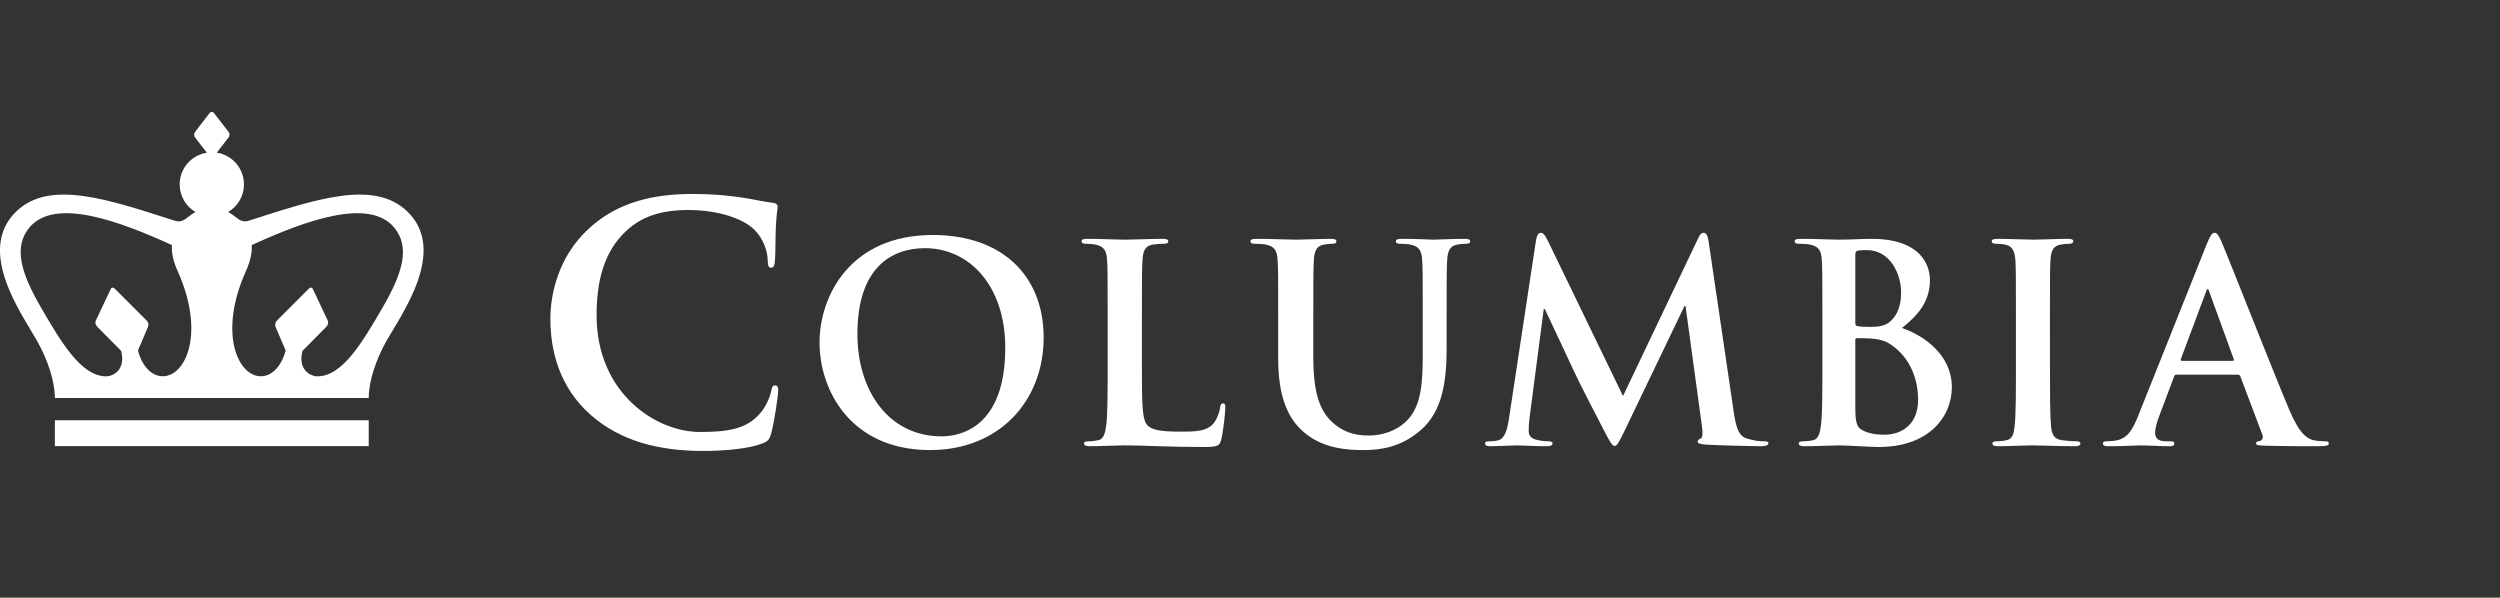 <?xml version="1.0" encoding="UTF-8" standalone="no"?>
<svg
   xmlns:dc="http://purl.org/dc/elements/1.1/"
   xmlns:cc="http://creativecommons.org/ns#"
   xmlns:rdf="http://www.w3.org/1999/02/22-rdf-syntax-ns#"
   xmlns:svg="http://www.w3.org/2000/svg"
   xmlns="http://www.w3.org/2000/svg"
   xmlns:xlink="http://www.w3.org/1999/xlink"
   width="247.863pt"
   height="59.254pt"
   viewBox="0 0 247.863 59.254"
   version="1.2"
   id="svg5273">
  <rect x="0" y="0" width="247.863" height="59.254" fill="#333333" stroke="none"/>
  <defs
     id="defs5148">
    <g
       id="g5146">
      <symbol
         overflow="visible"
         id="glyph0-0"
         style="overflow:visible">
        <path
           style="stroke:none"
           d="M 0,0 H 7.5 V -10.5 H 0 Z M 3.75,-5.922 1.203,-9.75 h 5.094 z M 4.203,-5.25 6.75,-9.078 v 7.656 z m -3,4.5 L 3.75,-4.578 6.297,-0.75 Z M 0.75,-9.078 3.297,-5.25 0.75,-1.422 Z m 0,0"
           id="path5077" />
      </symbol>
      <symbol
         overflow="visible"
         id="glyph0-1"
         style="overflow:visible">
        <path
           style="stroke:none"
           d="m 7.828,0.25 c 0.969,0 2.109,-0.094 2.703,-0.344 0.25,-0.094 0.312,-0.172 0.391,-0.438 0.141,-0.5 0.328,-1.812 0.328,-1.984 0,-0.125 -0.031,-0.234 -0.141,-0.234 -0.109,0 -0.141,0.062 -0.188,0.312 -0.062,0.266 -0.25,0.703 -0.516,0.984 -0.594,0.688 -1.406,0.844 -2.734,0.844 -2.016,0 -4.734,-1.781 -4.734,-5.344 0,-1.453 0.281,-2.875 1.375,-3.891 0.672,-0.594 1.516,-0.922 2.828,-0.922 1.375,0 2.547,0.406 3.047,0.922 0.375,0.391 0.562,0.922 0.578,1.391 0,0.203 0.031,0.328 0.156,0.328 0.141,0 0.156,-0.125 0.172,-0.344 0.031,-0.312 0.016,-1.125 0.047,-1.625 0.031,-0.531 0.078,-0.703 0.078,-0.828 0,-0.094 -0.062,-0.156 -0.219,-0.172 -0.453,-0.047 -0.938,-0.188 -1.5,-0.266 C 8.812,-11.438 8.25,-11.5 7.312,-11.5 c -2.234,0 -3.656,0.594 -4.734,1.578 -1.438,1.328 -1.75,3.094 -1.75,4.109 0,1.469 0.391,3.141 1.859,4.438 1.359,1.188 3.094,1.625 5.141,1.625 z m 0,0"
           id="path5080" />
      </symbol>
      <symbol
         overflow="visible"
         id="glyph0-2"
         style="overflow:visible">
        <path
           style="stroke:none"
           d="m 6.125,0.203 c 3.406,0 5.531,-2.281 5.531,-5.219 0,-2.922 -2.078,-4.766 -5.406,-4.766 -4,0 -5.531,2.828 -5.531,5 0,2.266 1.562,4.984 5.406,4.984 z m 0.531,-0.688 c -2.484,0 -3.984,-2.062 -3.984,-4.688 0,-3.156 1.719,-3.938 3.188,-3.938 2.141,0 3.828,1.75 3.828,4.562 0,3.625 -2.094,4.062 -3.031,4.062 z m 0,0"
           id="path5083" />
      </symbol>
      <symbol
         overflow="visible"
         id="glyph0-3"
         style="overflow:visible">
        <path
           style="stroke:none"
           d="m 3.938,-5.906 c 0,-1.938 0,-2.297 0.016,-2.703 0.031,-0.453 0.141,-0.625 0.5,-0.688 0.156,-0.031 0.359,-0.047 0.516,-0.047 0.156,0 0.234,-0.047 0.234,-0.141 0,-0.078 -0.094,-0.109 -0.281,-0.109 -0.516,0 -1.594,0.031 -1.906,0.031 -0.359,0 -1.203,-0.031 -1.812,-0.031 -0.203,0 -0.281,0.031 -0.281,0.109 0,0.094 0.062,0.141 0.219,0.141 0.172,0 0.328,0.016 0.438,0.047 0.422,0.109 0.531,0.25 0.562,0.688 0.016,0.406 0.016,0.766 0.016,2.703 v 2.25 c 0,1.172 0,2.172 -0.062,2.719 C 2.062,-0.562 1.984,-0.328 1.703,-0.266 1.594,-0.234 1.438,-0.219 1.25,-0.219 c -0.172,0 -0.219,0.062 -0.219,0.125 0,0.094 0.094,0.141 0.266,0.141 0.266,0 0.594,-0.016 0.906,-0.031 C 2.516,0.016 2.812,0 2.953,0 c 0.547,0 1.094,0.016 1.75,0.031 0.672,0.031 1.438,0.047 2.375,0.047 0.688,0 0.75,-0.062 0.844,-0.344 0.109,-0.375 0.188,-1.328 0.188,-1.469 0,-0.156 -0.031,-0.297 -0.109,-0.297 -0.109,0 -0.141,0.078 -0.156,0.203 C 7.812,-1.594 7.688,-1.234 7.516,-1.062 7.188,-0.719 6.672,-0.703 5.969,-0.703 c -1.016,0 -1.531,-0.078 -1.75,-0.266 -0.281,-0.25 -0.281,-1.062 -0.281,-2.688 z m 0,0"
           id="path5086" />
      </symbol>
      <symbol
         overflow="visible"
         id="glyph0-4"
         style="overflow:visible">
        <path
           style="stroke:none"
           d="m 1.594,-4.031 c 0,1.844 0.516,2.781 1.203,3.375 C 3.75,0.188 5.109,0.203 5.812,0.203 c 0.844,0 1.859,-0.125 2.781,-0.906 C 9.703,-1.625 9.859,-3.125 9.859,-4.547 V -5.906 c 0,-1.938 0.016,-2.297 0.031,-2.703 0.031,-0.453 0.109,-0.625 0.469,-0.688 0.172,-0.031 0.25,-0.047 0.391,-0.047 0.156,0 0.234,-0.047 0.234,-0.141 0,-0.078 -0.094,-0.109 -0.281,-0.109 -0.5,0 -1.391,0.031 -1.531,0.031 -0.016,0 -0.906,-0.031 -1.578,-0.031 -0.188,0 -0.281,0.031 -0.281,0.109 0,0.094 0.078,0.141 0.234,0.141 0.141,0 0.375,0.016 0.484,0.047 0.406,0.109 0.516,0.25 0.547,0.688 0.016,0.406 0.031,0.766 0.031,2.703 v 1.594 c 0,1.312 -0.031,2.422 -0.766,3.109 C 7.312,-0.688 6.641,-0.531 6.078,-0.531 5.625,-0.531 5,-0.562 4.406,-1.031 c -0.641,-0.516 -1,-1.234 -1,-3.094 v -1.781 c 0,-1.938 0,-2.297 0.031,-2.703 0.031,-0.453 0.125,-0.625 0.484,-0.688 0.156,-0.031 0.234,-0.047 0.391,-0.047 0.125,0 0.203,-0.047 0.203,-0.141 0,-0.078 -0.094,-0.109 -0.281,-0.109 -0.484,0 -1.375,0.031 -1.703,0.031 -0.391,0 -1.266,-0.031 -1.969,-0.031 -0.203,0 -0.297,0.031 -0.297,0.109 0,0.094 0.078,0.141 0.234,0.141 0.172,0 0.406,0.016 0.5,0.047 0.422,0.109 0.547,0.234 0.578,0.688 0.031,0.406 0.016,0.766 0.016,2.703 z m 0,0"
           id="path5089" />
      </symbol>
      <symbol
         overflow="visible"
         id="glyph0-5"
         style="overflow:visible">
        <path
           style="stroke:none"
           d="M 1.344,-1.234 C 1.297,-0.812 1.172,-0.297 0.812,-0.25 c -0.219,0.031 -0.297,0.031 -0.406,0.031 -0.141,0 -0.219,0.047 -0.219,0.109 0,0.125 0.109,0.156 0.25,0.156 C 0.859,0.047 1.484,0 1.734,0 c 0.25,0 0.844,0.047 1.406,0.047 0.188,0 0.312,-0.031 0.312,-0.156 0,-0.062 -0.094,-0.109 -0.219,-0.109 C 3.125,-0.219 3,-0.234 2.781,-0.281 2.547,-0.328 2.375,-0.422 2.375,-0.656 c 0,-0.219 0.016,-0.375 0.047,-0.609 l 0.625,-4.922 H 3.094 c 0.438,0.891 1.219,2.438 1.312,2.672 0.156,0.359 1.203,2.312 1.516,2.906 0.219,0.391 0.359,0.641 0.531,0.641 0.141,0 0.219,-0.125 0.516,-0.719 L 9.812,-6.328 h 0.047 l 0.734,5.5 c 0.047,0.359 0.016,0.516 -0.062,0.547 -0.094,0.031 -0.156,0.078 -0.156,0.125 0,0.078 0.078,0.141 0.391,0.156 0.531,0.031 2.406,0.078 2.734,0.078 0.188,0 0.344,-0.047 0.344,-0.156 0,-0.078 -0.094,-0.109 -0.203,-0.109 -0.172,0 -0.375,-0.016 -0.75,-0.125 -0.406,-0.125 -0.531,-0.469 -0.656,-1.266 l -1.188,-7.844 C 11,-9.688 10.844,-9.828 10.734,-9.828 c -0.109,0 -0.234,0.109 -0.344,0.312 L 6.859,-2.375 3.312,-9.422 c -0.172,-0.344 -0.266,-0.406 -0.406,-0.406 -0.094,0 -0.219,0.125 -0.25,0.328 z m 0,0"
           id="path5092" />
      </symbol>
      <symbol
         overflow="visible"
         id="glyph0-6"
         style="overflow:visible">
        <path
           style="stroke:none"
           d="m 2.156,-3.656 c 0,1.172 0,2.172 -0.062,2.719 C 2.062,-0.562 1.984,-0.328 1.703,-0.266 1.594,-0.234 1.438,-0.219 1.25,-0.219 c -0.172,0 -0.219,0.062 -0.219,0.125 0,0.094 0.094,0.141 0.266,0.141 0.266,0 0.594,-0.016 0.906,-0.031 C 2.516,0.016 2.812,0 2.953,0 3.172,0 3.625,0.016 4.078,0.031 4.531,0.062 4.984,0.078 5.125,0.078 c 2.438,0 3.516,-1.406 3.516,-2.781 0,-1.5 -1.344,-2.406 -2.438,-2.75 0.75,-0.484 1.484,-1.25 1.484,-2.234 0,-0.688 -0.406,-1.906 -2.797,-1.906 -0.453,0 -1.328,0.031 -1.984,0.031 -0.25,0 -1.094,-0.031 -1.781,-0.031 -0.188,0 -0.297,0.031 -0.297,0.109 0,0.094 0.094,0.141 0.219,0.141 0.203,0 0.422,0.016 0.531,0.047 0.422,0.109 0.531,0.25 0.562,0.688 0.016,0.406 0.016,0.766 0.016,2.703 z m 1.719,-5.125 c 0,-0.125 0.031,-0.188 0.109,-0.203 C 4.125,-9.016 4.375,-9.016 4.562,-9.016 c 1.141,0 1.641,1.062 1.641,1.922 0,0.609 -0.25,1.078 -0.594,1.344 -0.219,0.188 -0.594,0.234 -1.031,0.234 -0.297,0 -0.5,-0.016 -0.625,-0.047 C 3.922,-5.578 3.875,-5.594 3.875,-5.703 Z m 0,3.938 c 0,-0.078 0.031,-0.094 0.062,-0.094 h 0.578 c 0.516,0 0.875,0.141 1.141,0.328 0.984,0.672 1.25,1.688 1.25,2.266 0,1.406 -0.922,1.797 -1.625,1.797 C 4.984,-0.547 4.688,-0.562 4.328,-0.688 3.922,-0.859 3.875,-1.109 3.875,-1.953 Z m 0,0"
           id="path5095" />
      </symbol>
      <symbol
         overflow="visible"
         id="glyph0-7"
         style="overflow:visible">
        <path
           style="stroke:none"
           d="m 2.156,-3.656 c 0,1.219 0,2.25 -0.062,2.766 -0.031,0.375 -0.109,0.562 -0.391,0.625 C 1.594,-0.234 1.438,-0.219 1.25,-0.219 c -0.172,0 -0.219,0.062 -0.219,0.125 C 1.031,0 1.125,0.047 1.297,0.047 1.812,0.047 2.719,0 3.016,0 3.375,0 4.281,0.047 5.141,0.047 5.297,0.047 5.406,0 5.406,-0.094 c 0,-0.062 -0.062,-0.125 -0.219,-0.125 -0.188,0 -0.5,-0.016 -0.672,-0.047 C 4.125,-0.328 4.031,-0.531 3.984,-0.875 3.938,-1.406 3.938,-2.438 3.938,-3.656 v -2.25 c 0,-1.938 0,-2.297 0.016,-2.703 0.031,-0.453 0.141,-0.625 0.5,-0.688 0.156,-0.031 0.25,-0.047 0.391,-0.047 0.141,0 0.219,-0.031 0.219,-0.156 0,-0.062 -0.109,-0.094 -0.281,-0.094 -0.5,0 -1.359,0.031 -1.688,0.031 -0.375,0 -1.281,-0.031 -1.781,-0.031 C 1.109,-9.594 1,-9.562 1,-9.5 c 0,0.125 0.078,0.156 0.219,0.156 0.156,0 0.328,0.016 0.469,0.062 0.297,0.094 0.422,0.234 0.453,0.672 0.016,0.406 0.016,0.766 0.016,2.703 z m 0,0"
           id="path5098" />
      </symbol>
      <symbol
         overflow="visible"
         id="glyph0-8"
         style="overflow:visible">
        <path
           style="stroke:none"
           d="m 5.828,-3.188 c 0.062,0 0.109,0.016 0.141,0.094 l 1.016,2.578 c 0.062,0.156 -0.031,0.281 -0.109,0.297 -0.141,0.016 -0.172,0.047 -0.172,0.125 C 6.703,0 6.859,0 7.094,0.016 c 1.109,0.031 2.078,0.031 2.531,0.031 0.5,0 0.578,-0.031 0.578,-0.141 0,-0.094 -0.062,-0.125 -0.188,-0.125 -0.141,0 -0.297,-0.016 -0.484,-0.047 -0.25,-0.047 -0.625,-0.219 -1.125,-1.375 C 7.562,-3.562 5.359,-8.734 5.047,-9.438 4.906,-9.719 4.844,-9.844 4.656,-9.844 c -0.141,0 -0.25,0.156 -0.391,0.516 L 0.812,-1.359 c -0.266,0.641 -0.5,1.031 -1.094,1.125 -0.125,0 -0.281,0.016 -0.391,0.016 -0.109,0 -0.156,0.047 -0.156,0.125 0,0.109 0.078,0.141 0.25,0.141 C 0.109,0.047 0.812,0 0.938,0 c 0.422,0 1.047,0.047 1.484,0.047 0.125,0 0.203,-0.031 0.203,-0.141 0,-0.078 -0.031,-0.125 -0.188,-0.125 H 2.234 c -0.406,0 -0.531,-0.141 -0.531,-0.359 0,-0.156 0.062,-0.469 0.203,-0.781 L 2.609,-3.094 c 0.031,-0.078 0.047,-0.094 0.125,-0.094 z M 3,-3.891 c -0.047,0 -0.078,-0.031 -0.047,-0.078 l 1.281,-3.188 c 0.016,-0.047 0.031,-0.125 0.078,-0.125 0.016,0 0.031,0.078 0.047,0.125 l 1.25,3.203 c 0.016,0.031 0,0.062 -0.062,0.062 z m 0,0"
           id="path5101" />
      </symbol>
      <symbol
         overflow="visible"
         id="glyph0-9"
         style="overflow:visible">
        <path
           style="stroke:none"
           d=""
           id="path5104" />
      </symbol>
      <symbol
         overflow="visible"
         id="glyph0-10"
         style="overflow:visible">
        <path
           style="stroke:none"
           d="m 1.812,-4.75 c 0,2.172 0.578,3.281 1.344,3.969 C 4.25,0.203 5.688,0.25 6.484,0.25 c 0.969,0 2.047,-0.156 3.109,-1.078 1.266,-1.078 1.438,-2.844 1.438,-4.516 V -6.938 c 0,-2.281 0,-2.703 0.031,-3.188 0.016,-0.531 0.141,-0.781 0.547,-0.859 0.188,-0.031 0.266,-0.047 0.438,-0.047 0.172,0 0.266,-0.031 0.266,-0.125 0,-0.109 -0.109,-0.141 -0.312,-0.141 -0.578,0 -1.531,0.047 -1.703,0.047 -0.016,0 -0.969,-0.047 -1.734,-0.047 -0.203,0 -0.312,0.031 -0.312,0.141 0,0.094 0.094,0.125 0.25,0.125 0.172,0 0.422,0.016 0.547,0.047 0.5,0.109 0.609,0.344 0.641,0.859 0.031,0.484 0.031,0.906 0.031,3.188 v 1.875 c 0,1.531 -0.047,2.891 -0.875,3.719 C 8.25,-0.75 7.438,-0.547 6.781,-0.547 c -0.516,0 -1.203,-0.047 -1.875,-0.609 C 4.172,-1.75 3.734,-2.672 3.734,-4.844 V -6.938 c 0,-2.281 0,-2.703 0.031,-3.188 0.031,-0.531 0.156,-0.781 0.547,-0.859 0.188,-0.031 0.281,-0.047 0.438,-0.047 0.156,0 0.25,-0.031 0.25,-0.125 C 5,-11.266 4.891,-11.297 4.672,-11.297 4.125,-11.297 3.188,-11.25 2.812,-11.25 c -0.438,0 -1.391,-0.047 -2.188,-0.047 -0.219,0 -0.328,0.031 -0.328,0.141 0,0.094 0.094,0.125 0.266,0.125 0.203,0 0.453,0.016 0.578,0.047 0.5,0.109 0.609,0.344 0.641,0.859 0.031,0.484 0.031,0.906 0.031,3.188 z m 0,0"
           id="path5107" />
      </symbol>
      <symbol
         overflow="visible"
         id="glyph0-11"
         style="overflow:visible">
        <path
           style="stroke:none"
           d="M 2.828,-6.906 H 2.875 C 3.141,-6.672 4.531,-5.125 5.969,-3.75 7.344,-2.422 9,-0.844 9.828,-0.078 c 0.125,0.141 0.312,0.266 0.531,0.266 0.109,0 0.219,-0.109 0.219,-0.391 L 10.719,-8.25 c 0.016,-0.719 0.125,-0.938 0.484,-1.047 0.172,-0.047 0.266,-0.047 0.406,-0.047 0.156,0 0.219,-0.062 0.219,-0.141 0,-0.094 -0.109,-0.109 -0.297,-0.109 -0.641,0 -1.141,0.031 -1.281,0.031 -0.297,0 -1,-0.031 -1.688,-0.031 -0.188,0 -0.328,0.016 -0.328,0.109 0,0.078 0.047,0.141 0.203,0.141 0.188,0 0.5,0 0.703,0.078 0.312,0.109 0.422,0.344 0.438,1.125 L 9.719,-2.469 H 9.656 C 9.469,-2.656 7.703,-4.453 6.812,-5.344 4.891,-7.219 2.906,-9.234 2.75,-9.406 2.516,-9.625 2.344,-9.828 2.172,-9.828 c -0.125,0 -0.219,0.188 -0.219,0.438 l -0.125,7.562 C 1.812,-0.719 1.766,-0.375 1.422,-0.281 1.25,-0.234 1,-0.219 0.828,-0.219 c -0.125,0 -0.219,0.047 -0.219,0.125 0,0.125 0.125,0.141 0.312,0.141 C 1.594,0.047 2.219,0 2.344,0 2.578,0 3.188,0.047 4.047,0.047 c 0.188,0 0.297,-0.031 0.297,-0.141 0,-0.078 -0.062,-0.125 -0.219,-0.125 -0.203,0 -0.469,-0.016 -0.688,-0.094 -0.25,-0.094 -0.422,-0.391 -0.453,-1.375 z m 0,0"
           id="path5110" />
      </symbol>
      <symbol
         overflow="visible"
         id="glyph0-12"
         style="overflow:visible">
        <path
           style="stroke:none"
           d="m 4.25,-0.562 c 0.25,0.609 0.359,0.766 0.531,0.766 0.188,0 0.297,-0.188 0.641,-0.922 0.297,-0.641 0.906,-2.047 1.75,-3.906 0.719,-1.562 1.062,-2.25 1.594,-3.438 0.344,-0.812 0.516,-1.016 0.688,-1.125 0.219,-0.172 0.5,-0.156 0.641,-0.156 0.141,0 0.219,-0.047 0.219,-0.141 0,-0.078 -0.109,-0.109 -0.281,-0.109 -0.406,0 -1.016,0.031 -1.234,0.031 -0.172,0 -0.75,-0.031 -1.422,-0.031 -0.25,0 -0.375,0.031 -0.375,0.109 0,0.094 0.109,0.141 0.234,0.141 0.156,0 0.375,0.016 0.516,0.062 0.125,0.047 0.188,0.094 0.188,0.219 0,0.109 -0.062,0.297 -0.125,0.469 -0.312,0.844 -2,4.953 -2.578,6.266 H 5.188 L 2.969,-8.047 C 2.797,-8.484 2.672,-8.828 2.672,-9 c 0,-0.125 0.047,-0.188 0.141,-0.25 0.094,-0.078 0.297,-0.094 0.5,-0.094 0.125,0 0.219,-0.047 0.219,-0.141 0,-0.078 -0.156,-0.109 -0.328,-0.109 -0.656,0 -1.344,0.031 -1.672,0.031 -0.469,0 -1.219,-0.031 -1.922,-0.031 -0.188,0 -0.328,0.016 -0.328,0.109 0,0.078 0.031,0.141 0.156,0.141 0.094,0 0.312,0 0.5,0.047 0.484,0.109 0.672,0.234 0.984,0.938 z m 0,0"
           id="path5113" />
      </symbol>
      <symbol
         overflow="visible"
         id="glyph0-13"
         style="overflow:visible">
        <path
           style="stroke:none"
           d="m 2.156,-3.656 c 0,1.172 0,2.172 -0.062,2.719 C 2.062,-0.562 1.984,-0.328 1.703,-0.266 1.594,-0.234 1.438,-0.219 1.25,-0.219 c -0.172,0 -0.219,0.062 -0.219,0.125 0,0.094 0.094,0.141 0.266,0.141 0.266,0 0.594,-0.016 0.906,-0.031 C 2.516,0.016 2.812,0 2.953,0 3.344,0 3.844,0.016 4.484,0.031 c 0.641,0.031 1.438,0.047 2.438,0.047 0.484,0 0.609,0 0.703,-0.328 0.062,-0.266 0.172,-1.125 0.172,-1.422 0,-0.125 -0.016,-0.297 -0.109,-0.297 -0.094,0 -0.125,0.062 -0.156,0.203 C 7.438,-1.25 7.297,-0.969 6.953,-0.828 6.609,-0.672 6.062,-0.656 5.719,-0.656 c -1.359,0 -1.766,-0.203 -1.781,-1.062 -0.016,-0.375 0,-1.469 0,-1.891 v -1.031 c 0,-0.062 0,-0.125 0.062,-0.125 0.328,0 1.828,0.031 2.078,0.062 0.484,0.031 0.656,0.234 0.734,0.484 0.031,0.172 0.031,0.328 0.047,0.469 0,0.062 0.031,0.109 0.109,0.109 0.125,0 0.141,-0.188 0.141,-0.297 0,-0.078 0.031,-0.594 0.062,-0.844 C 7.25,-5.438 7.281,-5.641 7.281,-5.719 c 0,-0.078 -0.047,-0.125 -0.109,-0.125 -0.062,0 -0.109,0.062 -0.219,0.156 -0.125,0.125 -0.312,0.172 -0.625,0.203 -0.297,0.031 -2.016,0.031 -2.312,0.031 -0.078,0 -0.078,-0.062 -0.078,-0.141 V -8.75 c 0,-0.062 0.016,-0.109 0.078,-0.109 0.281,0 1.844,0.031 2.078,0.047 0.656,0.062 0.766,0.25 0.859,0.469 0.078,0.156 0.094,0.375 0.094,0.469 0,0.109 0.016,0.172 0.109,0.172 0.109,0 0.141,-0.156 0.156,-0.219 C 7.328,-8.062 7.359,-8.625 7.375,-8.766 7.406,-9.344 7.484,-9.5 7.484,-9.578 c 0,-0.062 -0.016,-0.125 -0.094,-0.125 -0.062,0 -0.125,0.047 -0.203,0.062 C 7.078,-9.625 6.875,-9.578 6.625,-9.562 c -0.25,0 -3.172,0 -3.594,0 -0.375,0 -1.219,-0.031 -1.906,-0.031 -0.188,0 -0.297,0.031 -0.297,0.109 0,0.094 0.094,0.141 0.219,0.141 0.203,0 0.422,0.016 0.531,0.047 0.422,0.109 0.531,0.25 0.562,0.688 0.016,0.406 0.016,0.766 0.016,2.703 z m 0,0"
           id="path5116" />
      </symbol>
      <symbol
         overflow="visible"
         id="glyph0-14"
         style="overflow:visible">
        <path
           style="stroke:none"
           d="m 2.156,-3.656 c 0,1.172 0,2.172 -0.062,2.719 C 2.062,-0.562 1.984,-0.328 1.703,-0.266 1.594,-0.234 1.438,-0.219 1.25,-0.219 c -0.172,0 -0.219,0.062 -0.219,0.125 C 1.031,0 1.125,0.047 1.297,0.047 1.812,0.047 2.656,0 2.906,0 3.109,0 4.203,0.047 4.969,0.047 5.125,0.047 5.234,0 5.234,-0.094 c 0,-0.062 -0.062,-0.125 -0.172,-0.125 -0.156,0 -0.438,-0.016 -0.641,-0.047 -0.406,-0.062 -0.469,-0.297 -0.5,-0.672 C 3.859,-1.484 3.844,-2.469 3.844,-3.656 v -0.188 c 0,-0.078 0.047,-0.094 0.094,-0.094 l 1.188,0.016 c 0.094,0 0.172,0.016 0.25,0.094 0.156,0.203 0.719,1.047 1.234,1.75 0.734,0.984 1.234,1.578 1.812,1.875 0.344,0.172 0.703,0.25 1.438,0.25 h 1.25 c 0.172,0 0.266,-0.031 0.266,-0.141 0,-0.062 -0.062,-0.125 -0.172,-0.125 -0.109,0 -0.172,0 -0.312,-0.031 C 10.688,-0.297 10.219,-0.359 9.484,-1.094 8.688,-1.891 7.75,-3.047 6.578,-4.484 c 1.297,-1.031 1.844,-1.875 1.844,-2.828 0,-0.844 -0.562,-1.5 -0.938,-1.75 -0.703,-0.469 -1.672,-0.531 -2.5,-0.531 -0.406,0 -1.609,0.031 -2.062,0.031 -0.266,0 -1.109,-0.031 -1.797,-0.031 -0.188,0 -0.297,0.031 -0.297,0.109 0,0.094 0.094,0.141 0.219,0.141 0.203,0 0.422,0.016 0.531,0.047 0.422,0.109 0.531,0.25 0.562,0.688 0.016,0.406 0.016,0.766 0.016,2.703 z m 1.688,-5.062 c 0,-0.094 0.031,-0.141 0.109,-0.172 C 4.094,-8.922 4.406,-8.938 4.734,-8.938 5.516,-8.938 6.75,-8.469 6.75,-6.672 6.75,-5.625 6.297,-5.062 5.891,-4.781 5.672,-4.625 5.484,-4.578 4.969,-4.578 4.641,-4.578 4.25,-4.609 3.953,-4.688 3.875,-4.734 3.844,-4.781 3.844,-4.922 Z m 0,0"
           id="path5119" />
      </symbol>
      <symbol
         overflow="visible"
         id="glyph0-15"
         style="overflow:visible">
        <path
           style="stroke:none"
           d="m 3.578,0.203 c 0.719,0 1.578,-0.062 2.219,-0.516 0.953,-0.672 1.312,-1.438 1.312,-2.391 0,-1.156 -0.547,-2.125 -2.281,-3.094 L 4.297,-6.094 c -1.188,-0.656 -1.406,-1.109 -1.406,-1.672 0,-0.875 0.859,-1.375 1.797,-1.375 0.859,0 1.281,0.359 1.484,0.609 0.281,0.328 0.344,0.719 0.344,0.844 0,0.141 0.047,0.219 0.125,0.219 0.109,0 0.172,-0.141 0.172,-0.406 0,-1 0.047,-1.359 0.047,-1.531 0,-0.094 -0.062,-0.141 -0.188,-0.156 -0.344,-0.094 -1.016,-0.219 -1.875,-0.219 -1.828,0 -3.328,1 -3.328,2.562 0,1.125 0.516,1.984 2.078,2.906 L 4.312,-3.875 c 1.156,0.688 1.297,1.25 1.297,1.812 0,0.891 -0.688,1.609 -1.828,1.609 -0.828,0 -1.812,-0.312 -2.094,-1.25 -0.078,-0.234 -0.125,-0.5 -0.125,-0.672 0,-0.078 -0.016,-0.203 -0.141,-0.203 -0.109,0 -0.156,0.141 -0.156,0.328 C 1.25,-2.047 1.188,-1.25 1.188,-0.562 c 0,0.297 0.047,0.359 0.25,0.438 0.578,0.266 1.375,0.328 2.141,0.328 z m 0,0"
           id="path5122" />
      </symbol>
      <symbol
         overflow="visible"
         id="glyph0-16"
         style="overflow:visible">
        <path
           style="stroke:none"
           d="m 3.922,-3.656 c 0,1.172 0,2.172 -0.062,2.719 -0.047,0.375 -0.125,0.609 -0.391,0.672 C 3.359,-0.234 3.188,-0.219 3,-0.219 c -0.172,0 -0.203,0.062 -0.203,0.125 0,0.094 0.078,0.141 0.25,0.141 C 3.562,0.047 4.469,0 4.766,0 c 0.375,0 1.266,0.047 2.141,0.047 0.141,0 0.25,-0.047 0.25,-0.141 0,-0.062 -0.062,-0.125 -0.219,-0.125 -0.188,0 -0.484,-0.016 -0.672,-0.047 C 5.875,-0.328 5.812,-0.562 5.766,-0.938 5.703,-1.484 5.688,-2.484 5.688,-3.656 V -8.812 l 1.656,0.016 c 1.188,0.016 1.531,0.406 1.562,0.734 l 0.016,0.141 c 0.016,0.203 0.047,0.25 0.156,0.25 0.078,0 0.109,-0.062 0.109,-0.203 0,-0.328 0.031,-1.281 0.031,-1.547 0,-0.188 -0.016,-0.266 -0.094,-0.266 -0.047,0 -0.156,0.031 -0.359,0.062 C 8.562,-9.594 8.281,-9.562 7.859,-9.562 H 2.5 C 2.062,-9.562 1.578,-9.578 1.188,-9.625 0.859,-9.672 0.719,-9.781 0.609,-9.781 0.547,-9.781 0.5,-9.703 0.469,-9.547 0.438,-9.438 0.188,-8.203 0.188,-8 c 0,0.141 0.016,0.219 0.109,0.219 0.094,0 0.125,-0.062 0.156,-0.172 0.031,-0.094 0.094,-0.25 0.219,-0.438 0.203,-0.281 0.516,-0.375 1.281,-0.391 l 1.969,-0.031 z m 0,0"
           id="path5125" />
      </symbol>
      <symbol
         overflow="visible"
         id="glyph0-17"
         style="overflow:visible">
        <path
           style="stroke:none"
           d="m 3.578,-2.219 c 0,0.203 0,0.734 -0.031,1.281 -0.031,0.375 -0.141,0.609 -0.406,0.672 -0.125,0.031 -0.297,0.047 -0.469,0.047 -0.156,0 -0.219,0.062 -0.219,0.125 0,0.109 0.109,0.141 0.297,0.141 C 3.234,0.047 4.125,0 4.453,0 4.812,0 5.703,0.047 6.531,0.047 6.703,0.047 6.812,0 6.812,-0.094 c 0,-0.062 -0.078,-0.125 -0.234,-0.125 -0.172,0 -0.453,-0.016 -0.656,-0.047 -0.391,-0.062 -0.5,-0.297 -0.531,-0.672 -0.031,-0.547 -0.031,-1.078 -0.031,-1.281 v -1.016 c 0,-0.422 -0.031,-0.812 0.156,-1.281 0.25,-0.547 2.141,-3.562 2.562,-4.078 C 8.375,-8.938 8.484,-9.062 8.781,-9.188 c 0.188,-0.094 0.422,-0.156 0.562,-0.156 0.156,0 0.25,-0.062 0.25,-0.156 0,-0.062 -0.078,-0.094 -0.234,-0.094 -0.25,0 -1.125,0.031 -1.406,0.031 -0.391,0 -0.859,-0.031 -1.297,-0.031 -0.141,0 -0.219,0.031 -0.219,0.109 0,0.109 0.125,0.125 0.234,0.156 0.234,0.047 0.281,0.156 0.281,0.281 0,0.172 -0.047,0.391 -0.188,0.672 C 6.562,-7.984 4.969,-5.25 4.797,-4.953 4.578,-5.312 2.844,-8.297 2.609,-8.688 2.5,-8.859 2.438,-9.016 2.438,-9.125 c 0,-0.094 0.078,-0.156 0.188,-0.188 0.203,-0.062 0.297,-0.062 0.297,-0.172 0,-0.078 -0.078,-0.109 -0.188,-0.109 -0.609,0 -1.219,0.031 -1.5,0.031 -0.438,0 -1.422,-0.031 -1.656,-0.031 -0.156,0 -0.25,0.031 -0.25,0.109 0,0.094 0.094,0.141 0.188,0.141 0.172,0 0.391,0.078 0.562,0.156 0.25,0.141 0.516,0.438 0.859,0.906 0.453,0.672 2.25,3.484 2.344,3.672 0.188,0.375 0.297,0.656 0.297,1.344 z m 0,0"
           id="path5128" />
      </symbol>
      <symbol
         overflow="visible"
         id="glyph0-18"
         style="overflow:visible">
        <path
           style="stroke:none"
           d="m 2.453,-4.312 c 0,1.469 0,2.641 -0.062,3.281 -0.047,0.438 -0.141,0.688 -0.438,0.75 -0.141,0.031 -0.312,0.062 -0.547,0.062 -0.172,0 -0.234,0.031 -0.234,0.109 C 1.172,0 1.281,0.047 1.469,0.047 2.062,0.047 3.016,0 3.359,0 c 0.406,0 1.344,0.047 2.344,0.047 0.156,0 0.281,-0.047 0.281,-0.156 C 5.984,-0.188 5.906,-0.219 5.75,-0.219 5.516,-0.219 5.188,-0.25 4.984,-0.281 4.531,-0.344 4.422,-0.609 4.375,-1.016 4.312,-1.672 4.312,-2.844 4.312,-4.312 v -2.625 c 0,-2.281 0,-2.703 0.031,-3.188 0.031,-0.531 0.156,-0.781 0.562,-0.859 0.172,-0.031 0.297,-0.047 0.453,-0.047 0.141,0 0.234,-0.031 0.234,-0.141 0,-0.094 -0.125,-0.125 -0.312,-0.125 -0.578,0 -1.453,0.047 -1.828,0.047 -0.438,0 -1.391,-0.047 -1.953,-0.047 -0.234,0 -0.359,0.031 -0.359,0.125 0,0.109 0.094,0.141 0.234,0.141 0.188,0 0.375,0.016 0.547,0.062 0.328,0.078 0.484,0.328 0.516,0.844 0.016,0.484 0.016,0.906 0.016,3.188 z m 0,0"
           id="path5131" />
      </symbol>
      <symbol
         overflow="visible"
         id="glyph0-19"
         style="overflow:visible">
        <path
           style="stroke:none"
           d="m 10.219,-2.219 c 0,-0.625 0,-1.141 0.016,-1.531 0.016,-0.453 0.141,-0.625 0.5,-0.688 0.156,-0.031 0.266,-0.047 0.359,-0.047 0.094,0 0.172,-0.062 0.172,-0.141 0,-0.094 -0.094,-0.109 -0.266,-0.109 -0.438,0 -1.125,0.031 -1.547,0.031 -0.391,0 -1.344,-0.031 -2.031,-0.031 -0.172,0 -0.281,0.016 -0.281,0.109 0,0.078 0.094,0.141 0.203,0.141 0.188,0 0.406,0.016 0.516,0.047 0.422,0.125 0.562,0.25 0.578,0.688 0,0.391 0,0.875 0,1.5 v 1.172 c 0,0.219 -0.047,0.359 -0.25,0.453 C 7.875,-0.5 7.609,-0.5 7.266,-0.5 c -2.828,0 -4.594,-1.984 -4.594,-4.734 0,-1.562 0.484,-2.5 1.219,-3.109 0.906,-0.734 1.828,-0.75 2.547,-0.75 1.484,0 2.469,0.578 2.859,0.984 C 9.641,-7.75 9.719,-7.344 9.75,-7.062 c 0.016,0.109 0.047,0.156 0.141,0.156 0.094,0 0.172,-0.078 0.172,-0.281 0,-1.609 0.094,-1.953 0.094,-2.094 0,-0.094 -0.031,-0.141 -0.188,-0.156 C 9.656,-9.453 9.188,-9.531 8.922,-9.562 8.656,-9.625 7.5,-9.781 6.578,-9.781 c -1.109,0 -2.281,0.094 -3.547,0.828 -1.219,0.703 -2.312,2.125 -2.312,4.172 0,3.516 2.859,4.984 6.109,4.984 1.031,0 2.344,-0.125 3.219,-0.562 0.172,-0.094 0.172,-0.109 0.172,-0.453 z m 0,0"
           id="path5134" />
      </symbol>
      <symbol
         overflow="visible"
         id="glyph0-20"
         style="overflow:visible">
        <path
           style="stroke:none"
           d="M 1.531,-1.453 C 1.453,-0.938 1.328,-0.359 0.922,-0.266 0.688,-0.219 0.578,-0.219 0.469,-0.219 c -0.156,0 -0.25,0.031 -0.25,0.094 0,0.141 0.125,0.172 0.281,0.172 C 0.969,0.047 1.688,0 1.984,0 2.25,0 2.922,0.047 3.562,0.047 c 0.219,0 0.359,-0.031 0.359,-0.172 0,-0.062 -0.109,-0.094 -0.234,-0.094 -0.141,0 -0.359,-0.016 -0.625,-0.078 C 2.812,-0.359 2.609,-0.5 2.609,-0.781 c 0,-0.234 0.016,-0.438 0.047,-0.703 L 3.438,-7.328 H 3.5 c 0.516,1.125 1.422,2.891 1.562,3.203 0.172,0.422 1.359,2.719 1.719,3.406 0.234,0.453 0.391,0.75 0.531,0.75 0.125,0 0.203,-0.141 0.547,-0.844 L 11.125,-7.5 h 0.062 l 0.906,6.531 c 0.062,0.406 0.016,0.609 -0.078,0.641 -0.109,0.047 -0.172,0.094 -0.172,0.156 0,0.094 0.094,0.141 0.438,0.172 0.609,0.047 2.672,0.078 3.047,0.078 0.219,0 0.391,-0.047 0.391,-0.172 0,-0.094 -0.109,-0.094 -0.234,-0.094 -0.203,0 -0.5,-0.016 -0.938,-0.156 -0.453,-0.141 -0.594,-0.578 -0.734,-1.516 l -1.359,-9.188 C 12.406,-11.359 12.312,-11.5 12.188,-11.5 c -0.141,0 -0.219,0.109 -0.344,0.359 l -4.078,8.438 -4.094,-8.344 C 3.484,-11.438 3.391,-11.5 3.266,-11.5 c -0.109,0 -0.203,0.125 -0.25,0.391 z m 0,0"
           id="path5137" />
      </symbol>
      <symbol
         overflow="visible"
         id="glyph0-21"
         style="overflow:visible">
        <path
           style="stroke:none"
           d="m 2.156,-3.656 c 0,1.172 0,2.172 -0.062,2.719 C 2.062,-0.562 1.984,-0.328 1.703,-0.266 1.594,-0.234 1.438,-0.219 1.25,-0.219 c -0.172,0 -0.219,0.062 -0.219,0.125 0,0.094 0.094,0.141 0.266,0.141 0.266,0 0.594,-0.016 0.906,-0.031 C 2.516,0.016 2.812,0 2.953,0 c 0.328,0 0.812,0.031 1.344,0.078 0.516,0.031 1.094,0.078 1.562,0.078 2.438,0 3.828,-0.906 4.438,-1.5 0.75,-0.734 1.438,-1.953 1.438,-3.562 0,-1.516 -0.594,-2.578 -1.25,-3.234 -1.438,-1.453 -3.656,-1.453 -5.312,-1.453 -0.797,0 -1.734,0.031 -2.141,0.031 -0.375,0 -1.219,-0.031 -1.906,-0.031 -0.188,0 -0.297,0.031 -0.297,0.109 0,0.094 0.094,0.141 0.219,0.141 0.203,0 0.422,0.016 0.531,0.047 0.422,0.109 0.531,0.25 0.562,0.688 0.016,0.406 0.016,0.766 0.016,2.703 z M 3.938,-6.109 c 0,-1 0,-2.047 0,-2.484 0,-0.156 0.047,-0.219 0.172,-0.25 0.109,-0.062 0.547,-0.094 0.812,-0.094 1.031,0 2.469,0.125 3.688,1.219 0.578,0.5 1.234,1.547 1.234,3.172 0,1.328 -0.281,2.469 -1.125,3.172 -0.797,0.656 -1.688,0.859 -2.891,0.859 -1.031,0 -1.547,-0.266 -1.719,-0.5 C 4,-1.156 3.969,-1.609 3.953,-1.922 3.938,-2.172 3.938,-3.156 3.938,-4.5 Z m 0,0"
           id="path5140" />
      </symbol>
      <symbol
         overflow="visible"
         id="glyph0-22"
         style="overflow:visible">
        <path
           style="stroke:none"
           d="m 6.906,0.203 c 0.844,0 1.859,-0.062 2.375,-0.281 C 9.516,-0.172 9.562,-0.219 9.625,-0.453 9.766,-0.891 9.922,-2 9.922,-2.141 9.922,-2.25 9.859,-2.375 9.766,-2.375 9.656,-2.375 9.625,-2.312 9.594,-2.109 9.562,-1.875 9.375,-1.516 9.156,-1.266 c -0.531,0.594 -1.172,0.688 -2.344,0.688 -1.766,0 -4.109,-1.453 -4.109,-4.484 0,-1.234 0.234,-2.469 1.219,-3.312 0.594,-0.5 1.328,-0.719 2.484,-0.719 1.219,0 2.094,0.312 2.547,0.75 0.328,0.328 0.5,0.781 0.516,1.188 0,0.172 0.031,0.266 0.125,0.266 0.125,0 0.172,-0.125 0.188,-0.312 0.016,-0.25 0.016,-0.953 0.047,-1.375 0.031,-0.453 0.062,-0.609 0.062,-0.703 0,-0.078 -0.047,-0.141 -0.203,-0.156 C 9.297,-9.484 8.859,-9.562 8.375,-9.641 7.766,-9.719 7.281,-9.781 6.453,-9.781 c -1.969,0 -3.234,0.516 -4.188,1.344 -1.266,1.125 -1.547,2.625 -1.547,3.5 0,1.234 0.344,2.672 1.656,3.766 1.188,1 2.719,1.375 4.531,1.375 z m 0,0"
           id="path5143" />
      </symbol>
    </g>
  </defs>
  <use
     transform="translate(-351.337,-310.832)"
     xlink:href="#glyph0-9"
     x="701.692"
     y="337.256"
     id="use5176"
     width="100%"
     height="100%"
     style="fill:#ffffff;fill-opacity:1" />
  <use
     transform="translate(-351.337,-310.832)"
     xlink:href="#glyph0-9"
     x="674.93"
     y="355.001"
     id="use5228"
     width="100%"
     height="100%"
     style="fill:#ffffff;fill-opacity:1" />
  <use
     transform="translate(-351.337,-310.832)"
     xlink:href="#glyph0-9"
     x="756.021"
     y="355.001"
     id="use5250"
     width="100%"
     height="100%"
     style="fill:#ffffff;fill-opacity:1" />
  <path
     id="path5270"
     d="m 37.952,30.457 c -2.023,3.488 -4.004,6.855 -6.48,6.855 -0.711,0 -1.969,-0.672 -1.48,-2.527 l 2.336,-2.359 c 0.156,-0.176 0.277,-0.387 0.164,-0.652 l -1.477,-3.125 c -0.086,-0.184 -0.25,-0.176 -0.426,0 l -3.125,3.125 c -0.168,0.172 -0.242,0.406 -0.133,0.66 l 0.988,2.312 c -0.383,1.523 -1.375,2.637 -2.578,2.555 -2.242,-0.152 -4.059,-4.406 -1.363,-10.414 0.453,-1.008 0.625,-1.859 0.578,-2.59 5.109,-2.328 11.684,-4.828 14.184,-1.668 1.504,1.895 0.805,4.398 -1.188,7.828 m -21.695,6.844 c -1.203,0.082 -2.195,-1.031 -2.578,-2.555 l 0.984,-2.312 c 0.113,-0.254 0.039,-0.488 -0.129,-0.66 l -3.125,-3.125 c -0.18,-0.176 -0.34,-0.184 -0.426,0 l -1.48,3.125 c -0.113,0.266 0.012,0.477 0.168,0.652 l 2.336,2.359 c 0.488,1.855 -0.77,2.527 -1.48,2.527 -2.477,0 -4.457,-3.367 -6.48,-6.855 -1.992,-3.43 -2.691,-5.934 -1.191,-7.828 2.504,-3.16 9.078,-0.66 14.188,1.668 -0.051,0.73 0.121,1.582 0.574,2.59 2.699,6.008 0.879,10.262 -1.359,10.414 m 8.359,-15.402 c -0.375,0.121 -0.758,0.012 -1.094,-0.258 -0.293,-0.242 -0.598,-0.445 -0.898,-0.625 0.934,-0.551 1.562,-1.57 1.562,-2.734 0,-1.594 -1.168,-2.91 -2.695,-3.148 l 1.172,-1.512 c 0.117,-0.148 0.117,-0.391 0,-0.543 l -1.453,-1.875 c -0.059,-0.078 -0.133,-0.109 -0.211,-0.109 -0.078,0 -0.152,0.031 -0.215,0.109 l -1.449,1.875 c -0.117,0.152 -0.117,0.395 0,0.543 l 1.168,1.516 c -1.523,0.238 -2.691,1.551 -2.691,3.145 0,1.164 0.629,2.184 1.562,2.734 -0.301,0.18 -0.605,0.383 -0.898,0.625 -0.336,0.27 -0.719,0.379 -1.094,0.258 C 10.757,19.781 4.902,17.738 1.577,21 c -3.98,3.906 0.652,10.223 2.113,12.82 1.023,1.824 1.75,3.949 1.75,5.637 h 31.117 c 0,-1.688 0.727,-3.812 1.746,-5.637 C 39.765,31.223 44.402,24.906 40.417,21 37.093,17.738 31.245,19.781 24.616,21.898 M 5.441,44.23 h 31.117 v -2.562 H 5.441 Z M 221.335,35.781 h -5.004 c -0.109,0 -0.137,-0.082 -0.109,-0.188 l 2.504,-6.695 c 0.027,-0.105 0.078,-0.242 0.16,-0.242 0.082,0 0.109,0.137 0.141,0.242 l 2.445,6.723 c 0.027,0.078 0,0.16 -0.137,0.16 m 9.195,7.973 c -0.328,0 -0.734,-0.027 -1.145,-0.109 -0.57,-0.137 -1.359,-0.52 -2.395,-2.965 -1.742,-4.137 -6.09,-15.23 -6.746,-16.727 -0.27,-0.625 -0.434,-0.871 -0.676,-0.871 -0.273,0 -0.438,0.301 -0.766,1.09 L 211.98,41.25 c -0.543,1.359 -1.062,2.281 -2.312,2.445 -0.215,0.031 -0.594,0.059 -0.84,0.059 -0.219,0 -0.328,0.051 -0.328,0.215 0,0.219 0.164,0.273 0.516,0.273 1.414,0 2.91,-0.082 3.207,-0.082 0.848,0 2.016,0.082 2.887,0.082 0.301,0 0.461,-0.055 0.461,-0.273 0,-0.164 -0.082,-0.215 -0.406,-0.215 h -0.41 c -0.844,0 -1.086,-0.355 -1.086,-0.848 0,-0.324 0.133,-0.977 0.406,-1.656 l 1.469,-3.891 c 0.055,-0.164 0.109,-0.215 0.246,-0.215 h 6.066 c 0.133,0 0.215,0.051 0.27,0.188 l 2.176,5.766 c 0.137,0.328 -0.051,0.574 -0.246,0.629 -0.27,0.027 -0.379,0.078 -0.379,0.242 0,0.191 0.324,0.191 0.816,0.219 2.176,0.055 4.164,0.055 5.137,0.055 1.008,0 1.254,-0.055 1.254,-0.273 0,-0.191 -0.137,-0.215 -0.352,-0.215 m -55.641,0 c -0.352,0 -0.895,-0.027 -1.684,-0.273 -0.816,-0.246 -1.086,-1.035 -1.332,-2.75 L 169.398,23.926 c -0.078,-0.57 -0.242,-0.844 -0.488,-0.844 -0.246,0 -0.41,0.219 -0.598,0.652 l -7.398,15.531 -7.426,-15.34 c -0.352,-0.707 -0.516,-0.844 -0.734,-0.844 -0.215,0 -0.379,0.246 -0.461,0.707 l -2.691,17.734 c -0.137,0.922 -0.355,1.984 -1.117,2.148 -0.406,0.082 -0.598,0.082 -0.816,0.082 -0.27,0 -0.434,0.051 -0.434,0.188 0,0.246 0.219,0.301 0.488,0.301 0.871,0 2.176,-0.086 2.691,-0.086 0.492,0 1.715,0.086 2.859,0.086 0.406,0 0.652,-0.055 0.652,-0.301 0,-0.137 -0.191,-0.188 -0.41,-0.188 -0.27,0 -0.652,-0.027 -1.141,-0.141 -0.465,-0.105 -0.816,-0.352 -0.816,-0.871 0,-0.43 0.027,-0.785 0.082,-1.273 l 1.414,-10.824 h 0.109 c 0.949,2.035 2.582,5.465 2.828,6.035 0.324,0.762 2.477,4.926 3.125,6.172 0.438,0.82 0.711,1.363 0.953,1.363 0.246,0 0.383,-0.246 1.008,-1.523 l 5.93,-12.348 h 0.105 l 1.633,11.969 c 0.109,0.758 0.027,1.113 -0.133,1.168 -0.191,0.078 -0.301,0.164 -0.301,0.297 0,0.164 0.16,0.246 0.789,0.301 1.086,0.082 4.84,0.164 5.52,0.164 0.383,0 0.707,-0.082 0.707,-0.301 0,-0.164 -0.191,-0.188 -0.438,-0.188 m 11.988,-0.656 c -0.621,0 -1.246,-0.027 -1.98,-0.324 -0.871,-0.355 -0.953,-0.816 -0.953,-2.613 v -6.441 c 0,-0.137 0.055,-0.191 0.164,-0.191 0.406,0 0.68,0 1.168,0.023 1.062,0.055 1.688,0.246 2.258,0.656 2.066,1.438 2.637,3.727 2.637,5.41 0,2.828 -2.066,3.48 -3.293,3.48 m -2.934,-17.785 c 0,-0.301 0.055,-0.406 0.246,-0.461 0.27,-0.055 0.516,-0.055 0.895,-0.055 2.34,0 3.402,2.391 3.402,4.215 0,1.332 -0.41,2.312 -1.117,2.883 -0.461,0.406 -1.062,0.516 -1.957,0.516 -0.625,0 -1.035,-0.027 -1.281,-0.082 -0.105,-0.027 -0.188,-0.082 -0.188,-0.301 z m 4.625,7.207 c 1.492,-1.195 2.773,-2.531 2.773,-4.758 0,-1.445 -0.871,-4.082 -5.793,-4.082 -0.926,0 -1.988,0.082 -3.32,0.082 -0.543,0 -2.258,-0.082 -3.695,-0.082 -0.41,0 -0.602,0.055 -0.602,0.246 0,0.188 0.164,0.246 0.465,0.246 0.379,0 0.84,0.023 1.059,0.078 0.898,0.191 1.117,0.629 1.168,1.551 0.055,0.875 0.055,1.633 0.055,5.766 v 4.789 c 0,2.5 0,4.652 -0.137,5.793 -0.105,0.789 -0.242,1.383 -0.785,1.496 -0.246,0.051 -0.57,0.109 -0.98,0.109 -0.324,0 -0.438,0.078 -0.438,0.215 0,0.191 0.195,0.273 0.543,0.273 1.09,0 2.805,-0.082 3.43,-0.082 0.816,0 3.289,0.16 3.945,0.16 5.004,0 7.258,-3.016 7.258,-5.93 0,-3.18 -2.719,-5.109 -4.945,-5.871 m -67.305,7.477 c -0.219,0 -0.27,0.164 -0.301,0.41 -0.051,0.52 -0.379,1.277 -0.703,1.633 -0.68,0.734 -1.742,0.758 -3.184,0.758 -2.121,0 -2.828,-0.188 -3.289,-0.598 -0.574,-0.488 -0.574,-2.363 -0.574,-5.844 v -4.789 c 0,-4.133 0,-4.895 0.055,-5.766 0.055,-0.949 0.273,-1.414 1.008,-1.551 0.324,-0.051 0.762,-0.078 1.059,-0.078 0.328,0 0.492,-0.059 0.492,-0.246 0,-0.191 -0.191,-0.246 -0.574,-0.246 -1.059,0 -3.043,0.086 -3.695,0.086 -0.734,0 -2.449,-0.086 -3.727,-0.086 -0.41,0 -0.598,0.055 -0.598,0.246 0,0.188 0.16,0.246 0.461,0.246 0.352,0 0.68,0.027 0.895,0.078 0.898,0.188 1.117,0.629 1.172,1.551 0.055,0.871 0.055,1.633 0.055,5.766 v 4.789 c 0,2.5 0,4.652 -0.137,5.793 -0.109,0.785 -0.246,1.383 -0.789,1.496 -0.246,0.051 -0.57,0.109 -0.977,0.109 -0.328,0 -0.438,0.078 -0.438,0.215 0,0.188 0.191,0.273 0.547,0.273 1.086,0 2.801,-0.086 3.426,-0.086 2.203,0 3.996,0.164 7.914,0.164 1.414,0 1.551,-0.133 1.711,-0.73 0.219,-0.793 0.41,-2.832 0.41,-3.129 0,-0.328 -0.027,-0.465 -0.219,-0.465 m 84.559,3.758 c -0.406,0 -1.004,-0.059 -1.387,-0.109 -0.816,-0.113 -1.004,-0.598 -1.086,-1.336 -0.109,-1.168 -0.109,-3.316 -0.109,-5.953 V 31.566 c 0,-4.133 0,-4.895 0.051,-5.762 0.059,-0.953 0.273,-1.418 1.008,-1.555 0.328,-0.055 0.543,-0.078 0.816,-0.078 0.273,0 0.434,-0.059 0.434,-0.273 0,-0.164 -0.215,-0.219 -0.57,-0.219 -1.031,0 -2.637,0.082 -3.316,0.082 -0.793,0 -2.5,-0.082 -3.539,-0.082 -0.43,0 -0.652,0.055 -0.652,0.219 0,0.215 0.168,0.273 0.438,0.273 0.328,0 0.68,0.023 0.98,0.105 0.598,0.137 0.867,0.602 0.926,1.527 0.051,0.867 0.051,1.629 0.051,5.762 v 4.789 c 0,2.637 0,4.785 -0.133,5.926 -0.082,0.789 -0.246,1.25 -0.789,1.363 -0.246,0.051 -0.574,0.109 -0.98,0.109 -0.324,0 -0.434,0.078 -0.434,0.215 0,0.188 0.188,0.273 0.543,0.273 1.09,0 2.797,-0.086 3.426,-0.086 0.734,0 2.449,0.086 4.246,0.086 0.297,0 0.516,-0.086 0.516,-0.273 0,-0.137 -0.137,-0.215 -0.438,-0.215 M 145.191,23.68 c -1.062,0 -2.773,0.082 -3.102,0.082 -0.027,0 -1.738,-0.082 -3.125,-0.082 -0.383,0 -0.57,0.055 -0.57,0.246 0,0.188 0.16,0.246 0.461,0.246 0.301,0 0.762,0.023 0.98,0.078 0.898,0.188 1.113,0.629 1.168,1.555 0.055,0.867 0.055,1.629 0.055,5.762 v 3.402 c 0,2.801 -0.082,5.25 -1.578,6.742 -1.086,1.086 -2.555,1.469 -3.754,1.469 -0.926,0 -2.176,-0.109 -3.398,-1.117 -1.332,-1.086 -2.121,-2.746 -2.121,-6.688 V 31.566 c 0,-4.133 0,-4.895 0.055,-5.762 0.055,-0.953 0.27,-1.418 1.004,-1.555 0.328,-0.055 0.492,-0.078 0.789,-0.078 0.273,0 0.438,-0.059 0.438,-0.246 0,-0.191 -0.191,-0.246 -0.602,-0.246 -0.977,0 -2.688,0.082 -3.344,0.082 -0.816,0 -2.531,-0.082 -3.969,-0.082 -0.41,0 -0.598,0.055 -0.598,0.246 0,0.188 0.16,0.246 0.461,0.246 0.379,0 0.844,0.023 1.059,0.078 0.898,0.188 1.117,0.629 1.168,1.555 0.059,0.867 0.059,1.629 0.059,5.762 v 3.969 c 0,3.945 1.035,5.957 2.422,7.207 1.984,1.797 4.594,1.879 6.035,1.879 1.77,0 3.727,-0.301 5.656,-1.957 2.285,-1.961 2.586,-5.168 2.586,-8.188 V 31.566 c 0,-4.133 0,-4.895 0.055,-5.762 0.055,-0.953 0.27,-1.418 1.004,-1.555 0.328,-0.055 0.488,-0.078 0.789,-0.078 0.328,0 0.488,-0.059 0.488,-0.246 0,-0.191 -0.188,-0.246 -0.57,-0.246 M 93.355,43.262 c -5.219,0 -8.348,-4.488 -8.348,-10.145 0,-6.77 3.562,-8.512 6.691,-8.512 4.461,0 7.969,3.781 7.969,9.871 0,7.859 -4.406,8.785 -6.312,8.785 M 92.488,23.297 c -8.16,0 -11.234,6.012 -11.234,10.664 0,4.812 3.152,10.66 10.961,10.66 6.906,0 11.258,-4.926 11.258,-11.148 0,-6.23 -4.215,-10.176 -10.984,-10.176 m -15.621,14.914 c -0.262,0 -0.328,0.129 -0.426,0.652 -0.129,0.582 -0.551,1.527 -1.102,2.141 -1.301,1.496 -3.059,1.824 -5.953,1.824 -4.352,0 -10.238,-3.836 -10.238,-11.57 0,-3.156 0.617,-6.242 2.992,-8.418 1.43,-1.305 3.285,-2.02 6.109,-2.02 2.992,0 5.527,0.879 6.602,2.02 0.812,0.844 1.234,1.98 1.266,2.984 0,0.457 0.066,0.719 0.324,0.719 0.293,0 0.359,-0.262 0.391,-0.746 0.066,-0.652 0.035,-2.441 0.098,-3.516 0.066,-1.137 0.164,-1.527 0.164,-1.785 0,-0.191 -0.133,-0.355 -0.488,-0.391 -0.977,-0.098 -2.016,-0.391 -3.25,-0.551 -1.496,-0.195 -2.699,-0.324 -4.715,-0.324 -4.844,0 -7.93,1.297 -10.27,3.441 -3.121,2.859 -3.805,6.695 -3.805,8.906 0,3.156 0.848,6.797 4.031,9.59 2.957,2.57 6.699,3.543 11.148,3.543 2.082,0 4.551,-0.227 5.852,-0.746 0.555,-0.227 0.684,-0.391 0.844,-0.941 0.328,-1.109 0.719,-3.934 0.719,-4.328 0,-0.258 -0.066,-0.484 -0.293,-0.484"
     style="fill:#ffffff;fill-opacity:1;fill-rule:nonzero;stroke:none" />
</svg>
